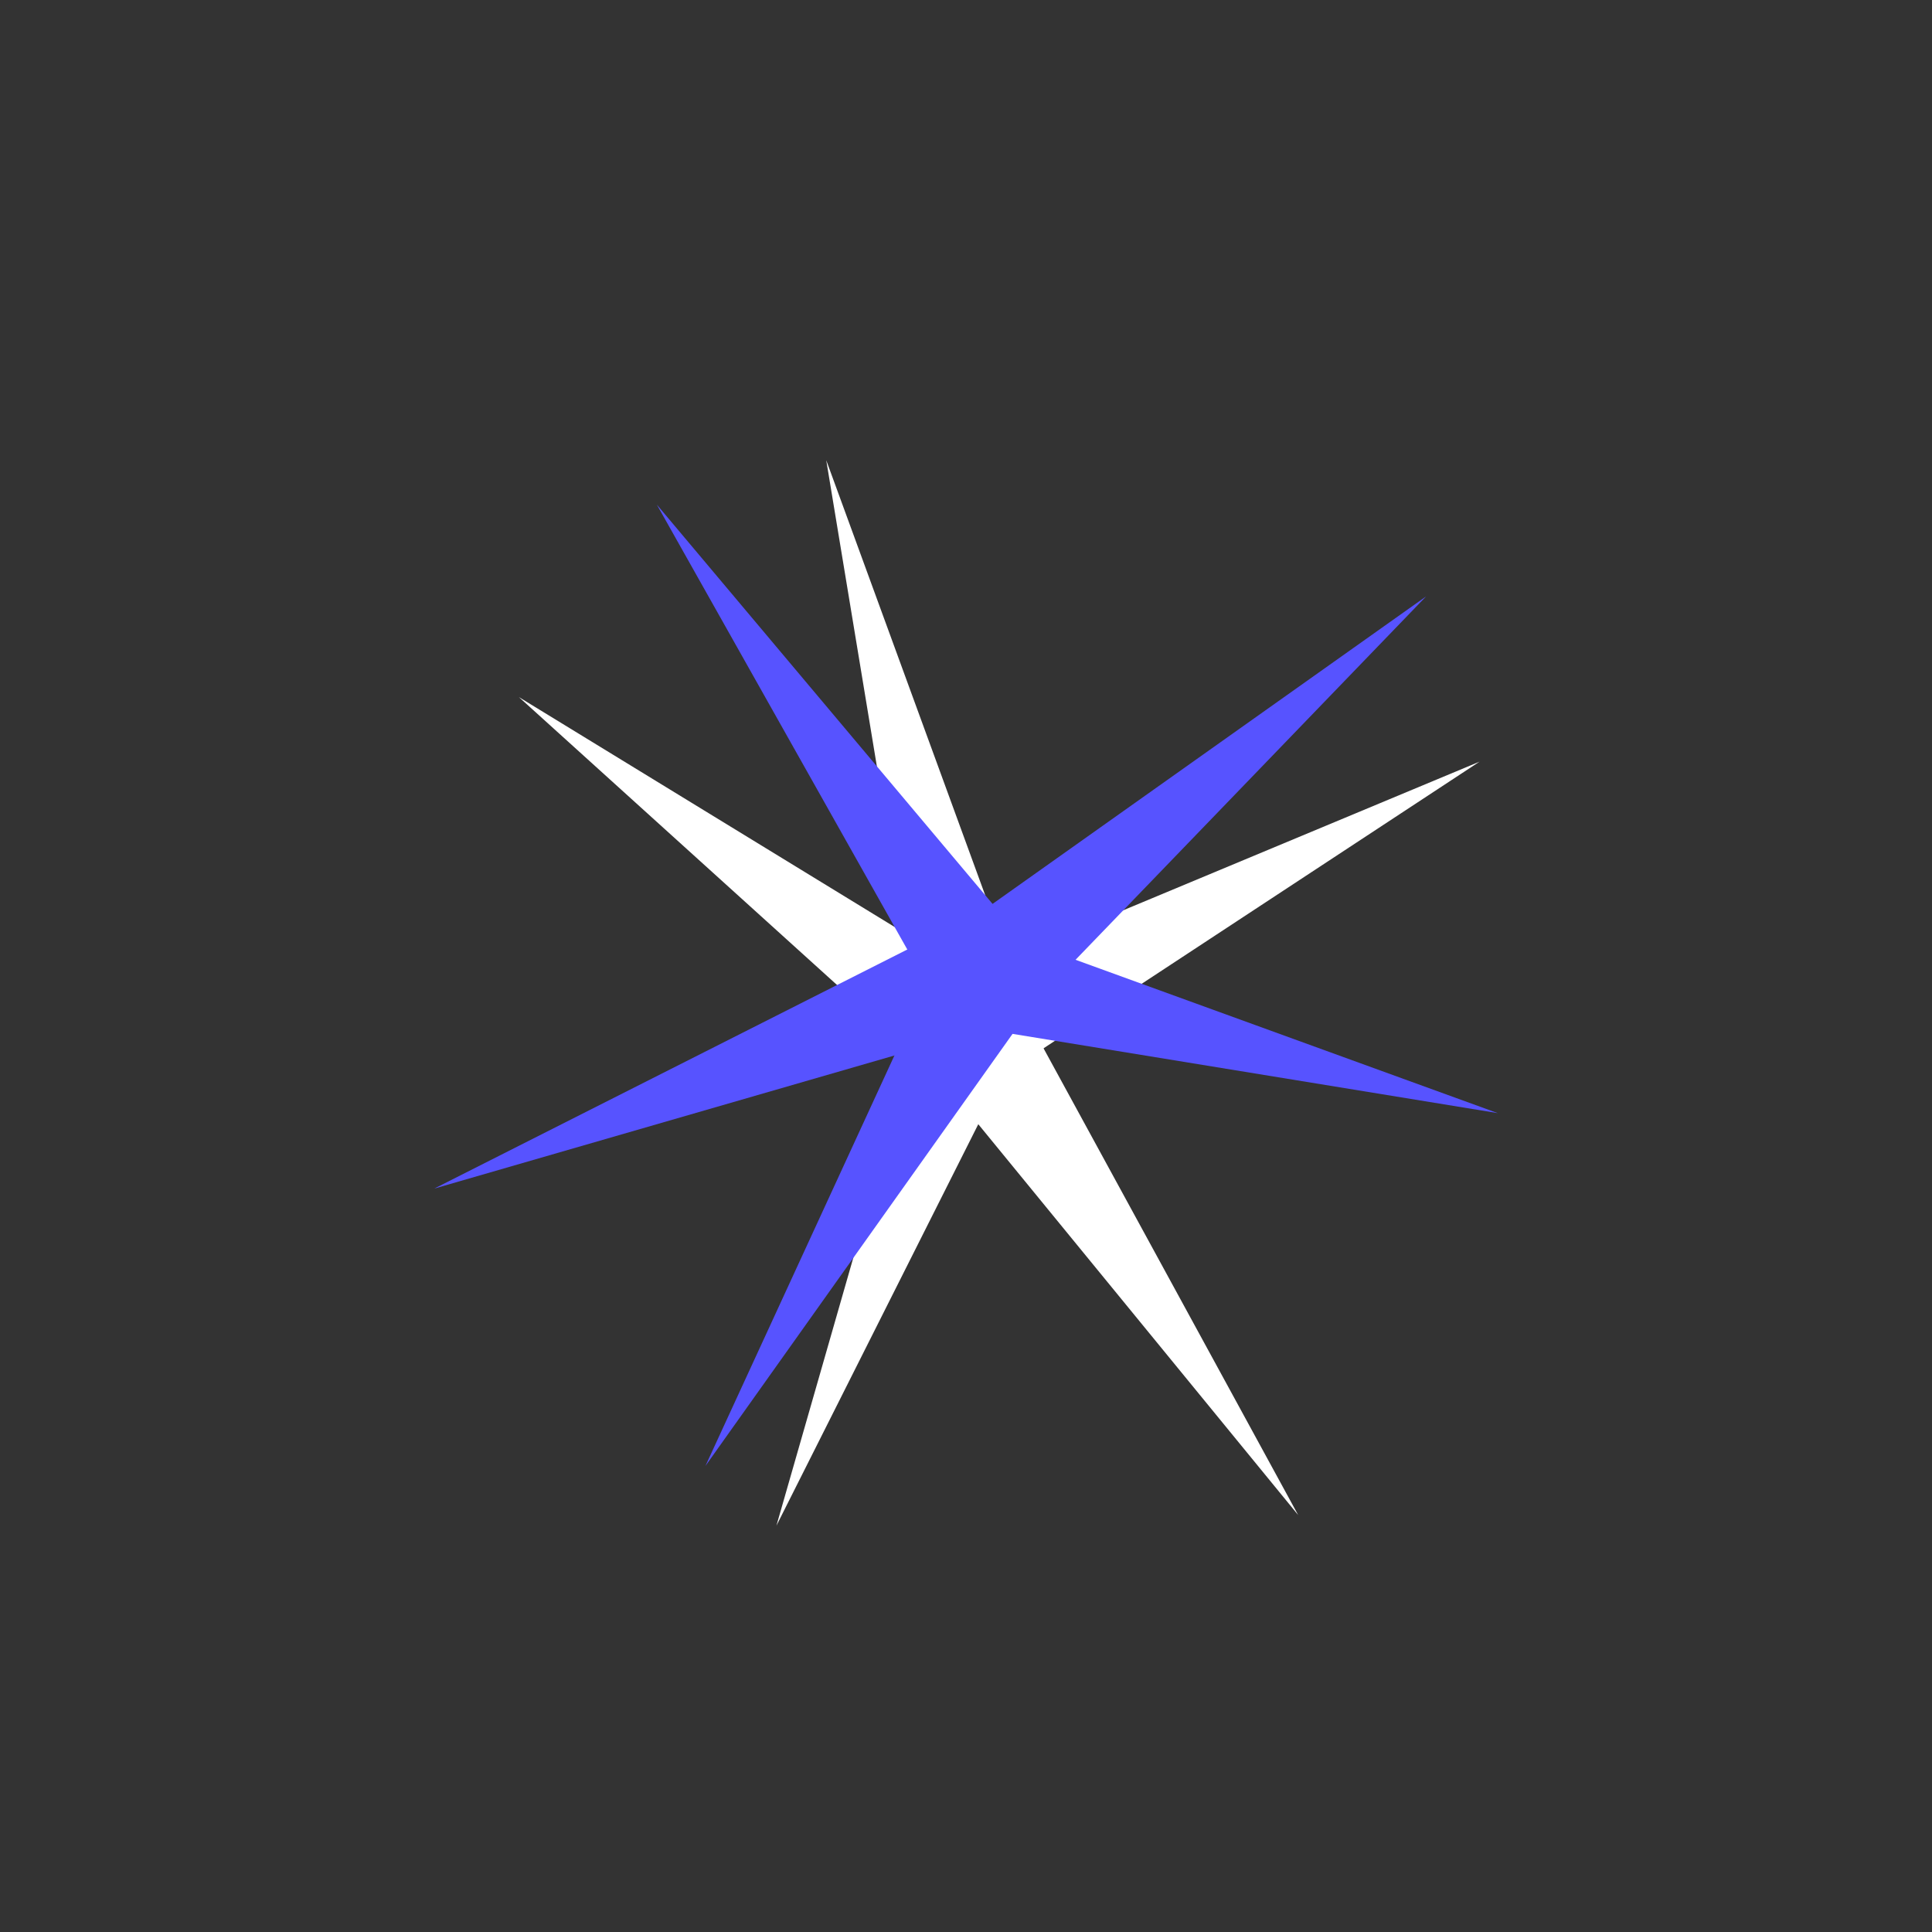 <?xml version="1.0" encoding="UTF-8" standalone="no"?>
<!-- Created with Inkscape (http://www.inkscape.org/) -->

<svg
   xmlns:dc="http://purl.org/dc/elements/1.1/"
   xmlns:cc="http://creativecommons.org/ns#"
   xmlns:rdf="http://www.w3.org/1999/02/22-rdf-syntax-ns#"
   xmlns:svg="http://www.w3.org/2000/svg"
   xmlns="http://www.w3.org/2000/svg"
   xmlns:sodipodi="http://sodipodi.sourceforge.net/DTD/sodipodi-0.dtd"
   xmlns:inkscape="http://www.inkscape.org/namespaces/inkscape"
   width="32"
   height="32"
   id="svg3963"
   version="1.1"
   inkscape:version="0.48.1 r9760"
   sodipodi:docname="signal_green.svg">
  <rect width="100%" height="100%" fill="#333333" stroke="none"/>
  <defs
     id="defs3965" />
  <sodipodi:namedview
     id="base"
     pagecolor="#ffffff"
     bordercolor="#666666"
     borderopacity="1.0"
     inkscape:pageopacity="0.0"
     inkscape:pageshadow="2"
     inkscape:zoom="15.839192"
     inkscape:cx="5.4044733"
     inkscape:cy="14.65262"
     inkscape:document-units="px"
     inkscape:current-layer="layer1"
     showgrid="false"
     inkscape:window-width="1280"
     inkscape:window-height="753"
     inkscape:window-x="-2"
     inkscape:window-y="24"
     inkscape:window-maximized="1" />
  <g
     inkscape:label="Layer 1"
     inkscape:groupmode="layer"
     id="layer1"
     transform="translate(0,-1020.362)">
    <g
       transform="matrix(0.611,-0.165,0.165,0.611,-444.011,843.467)"
       id="g14986"
       style="fill:#ffffff">
      <path
         style="fill:#ffffff;fill-opacity:1;stroke:none"
         d="m 622.168,470.009 1.348,15.531 -2.904,0 z"
         id="path14988"
         inkscape:connector-curvature="0"
         sodipodi:nodetypes="cccc" />
      <path
         sodipodi:nodetypes="cccc"
         inkscape:connector-curvature="0"
         id="path14990"
         d="m 626.895,499.881 -3.64,-15.159 -2.755,0.92 z"
         style="fill:#ffffff;fill-opacity:1;stroke:none" />
      <path
         style="fill:#ffffff;fill-opacity:1;stroke:none"
         d="m 636.619,482.082 -15.455,2.043 0.628,2.835 z"
         id="path14992"
         inkscape:connector-curvature="0"
         sodipodi:nodetypes="cccc" />
      <path
         sodipodi:nodetypes="cccc"
         inkscape:connector-curvature="0"
         id="path14994"
         d="m 612.787,473.897 8.432,13.112 2.298,-1.776 z"
         style="fill:#ffffff;fill-opacity:1;stroke:none" />
      <path
         style="fill:#ffffff;fill-opacity:1;stroke:none"
         d="m 613.64,496.588 10.392,-11.62 -2.324,-1.742 z"
         id="path14996"
         inkscape:connector-curvature="0"
         sodipodi:nodetypes="cccc" />
    </g>
    <g
       id="g6066"
       style="fill:#5753ff;fill-opacity:1">
      <path
         sodipodi:nodetypes="cccc"
         inkscape:connector-curvature="0"
         id="rect14968"
         d="m 7.192,1040.049 8.803,-4.449 0.684,1.705 z"
         style="fill:#5753ff;fill-opacity:1;stroke:none" />
      <path
         style="fill:#5753ff;fill-opacity:1;stroke:none"
         d="m 23.621,1030.24 -8.045,5.706 1.189,1.401 z"
         id="path14971"
         inkscape:connector-curvature="0"
         sodipodi:nodetypes="cccc" />
      <path
         sodipodi:nodetypes="cccc"
         inkscape:connector-curvature="0"
         id="path14973"
         d="m 10.879,1028.72 4.839,8.595 1.517,-1.036 z"
         style="fill:#5753ff;fill-opacity:1;stroke:none" />
      <path
         style="fill:#5753ff;fill-opacity:1;stroke:none"
         d="m 11.684,1044.643 5.714,-8.039 -1.584,-0.931 z"
         id="path14975"
         inkscape:connector-curvature="0"
         sodipodi:nodetypes="cccc" />
      <path
         sodipodi:nodetypes="cccc"
         inkscape:connector-curvature="0"
         id="path14977"
         d="m 24.808,1038.799 -9.271,-3.367 -0.475,1.775 z"
         style="fill:#5753ff;fill-opacity:1;stroke:none" />
    </g>
  </g>
</svg>
